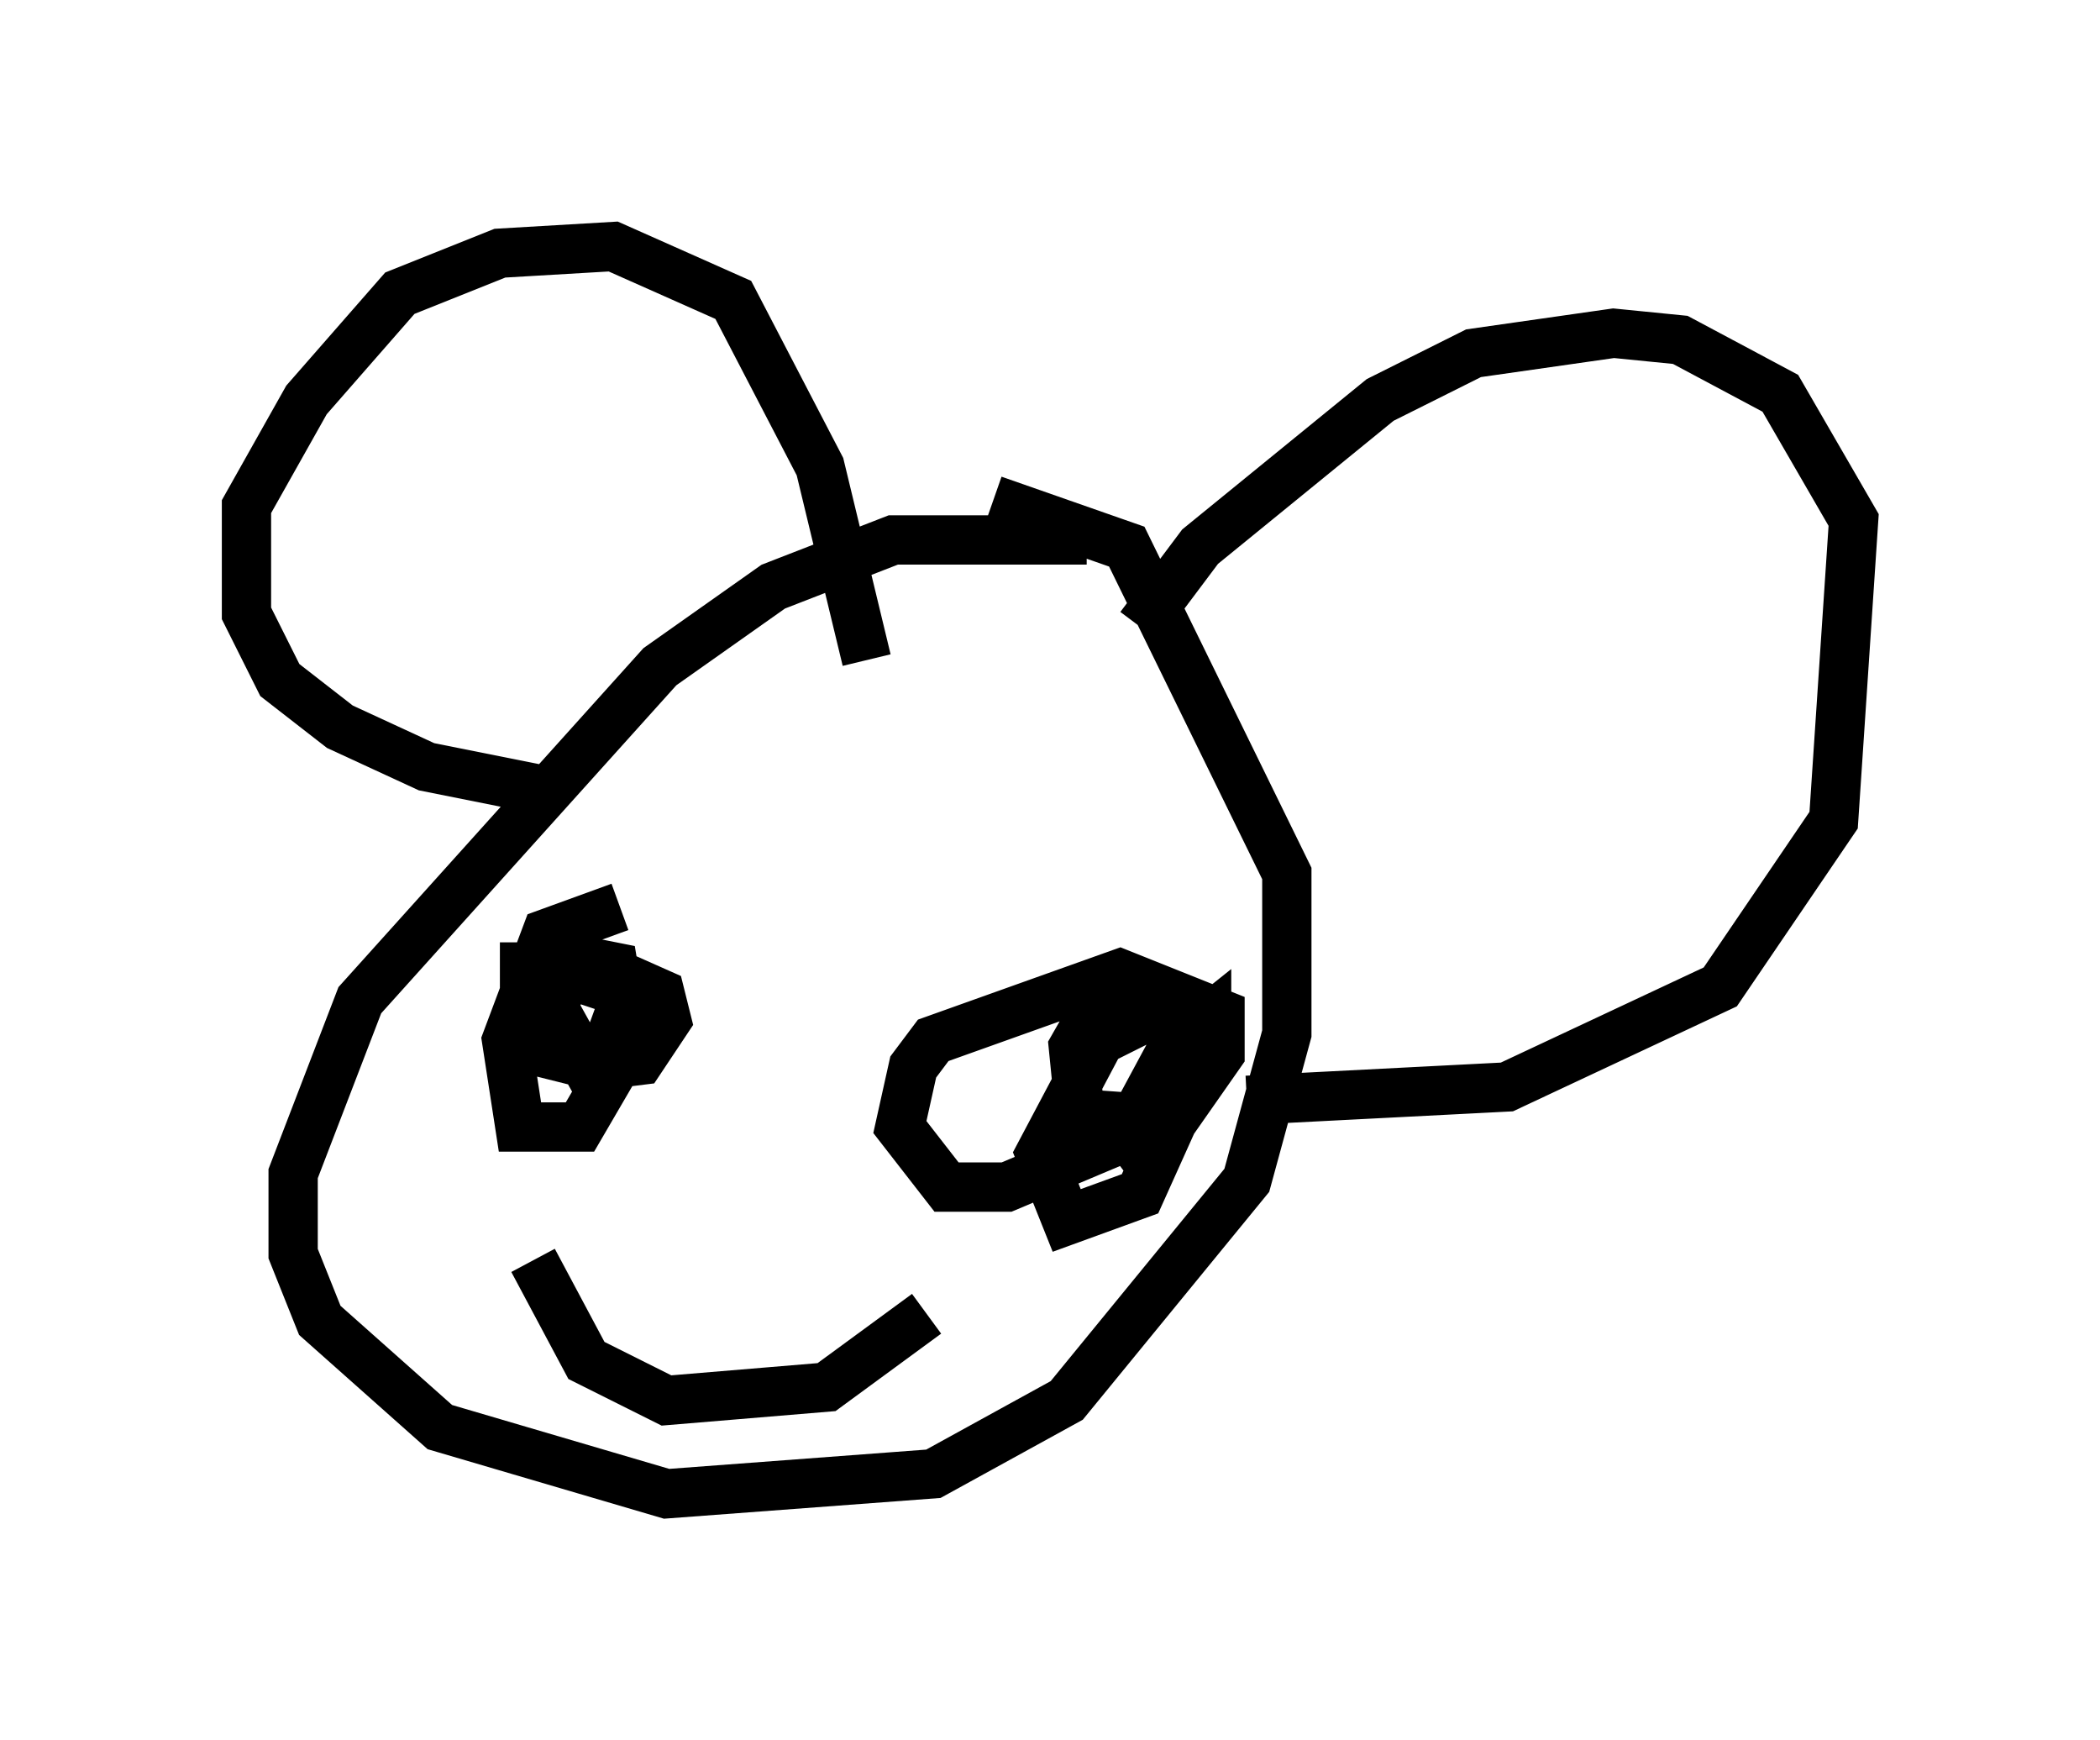 <?xml version="1.0" encoding="utf-8" ?>
<svg baseProfile="full" height="35.304" version="1.1" width="42.611" xmlns="http://www.w3.org/2000/svg" xmlns:ev="http://www.w3.org/2001/xml-events" xmlns:xlink="http://www.w3.org/1999/xlink"><defs /><rect fill="white" height="35.304" width="42.611" x="0" y="0" /><path d="M24.892, 11.766 m-2.842, -0.812 l-1.759, 0.0 -2.165, 0.0 l-2.436, 0.947 -2.3, 1.624 l-6.089, 6.766 -1.353, 3.518 l0.0, 1.624 0.541, 1.353 l2.436, 2.165 4.601, 1.353 l5.413, -0.406 2.706, -1.488 l3.654, -4.465 0.812, -2.977 l0.0, -3.248 -3.248, -6.631 l-2.706, -0.947 m-8.796, 5.954 l-2.706, -0.541 -1.759, -0.812 l-1.218, -0.947 -0.677, -1.353 l0.0, -2.165 1.218, -2.165 l1.894, -2.165 2.03, -0.812 l2.3, -0.135 2.436, 1.083 l1.759, 3.383 0.947, 3.924 m5.548, -0.677 l1.218, -1.624 3.654, -2.977 l1.894, -0.947 2.842, -0.406 l1.353, 0.135 2.03, 1.083 l1.488, 2.571 -0.406, 6.089 l-2.3, 3.383 -4.33, 2.03 l-5.277, 0.271 m-12.72, -3.924 l-1.488, 0.541 -0.812, 2.165 l0.271, 1.759 1.218, 0.0 l0.947, -1.624 -0.271, -1.624 l-0.677, -0.135 -0.812, 0.947 l0.135, 0.947 1.083, 0.271 l0.541, -1.488 -1.218, -0.406 l-0.271, 0.677 0.677, 1.218 l1.083, -0.135 0.541, -0.812 l-0.135, -0.541 -1.218, -0.541 l-2.03, 0.0 m14.614, 1.624 l-0.271, -0.677 -0.812, -0.135 l-1.353, 0.677 -1.218, 2.3 l0.541, 1.353 1.488, -0.541 l1.218, -2.706 -0.947, -1.353 l-1.083, 0.135 -0.541, 0.947 l0.135, 1.353 1.894, 0.135 l0.947, -1.353 0.0, -0.812 l-2.03, -0.812 -3.789, 1.353 l-0.406, 0.541 -0.271, 1.218 l0.947, 1.218 1.218, 0.0 l2.571, -1.083 1.488, -1.624 l0.0, -0.677 -0.677, 0.541 l-0.947, 1.759 0.406, 0.541 m-12.449, 2.03 l1.083, 2.03 1.624, 0.812 l3.248, -0.271 2.03, -1.488 " fill="none" stroke="black" stroke-width="1" /></svg>